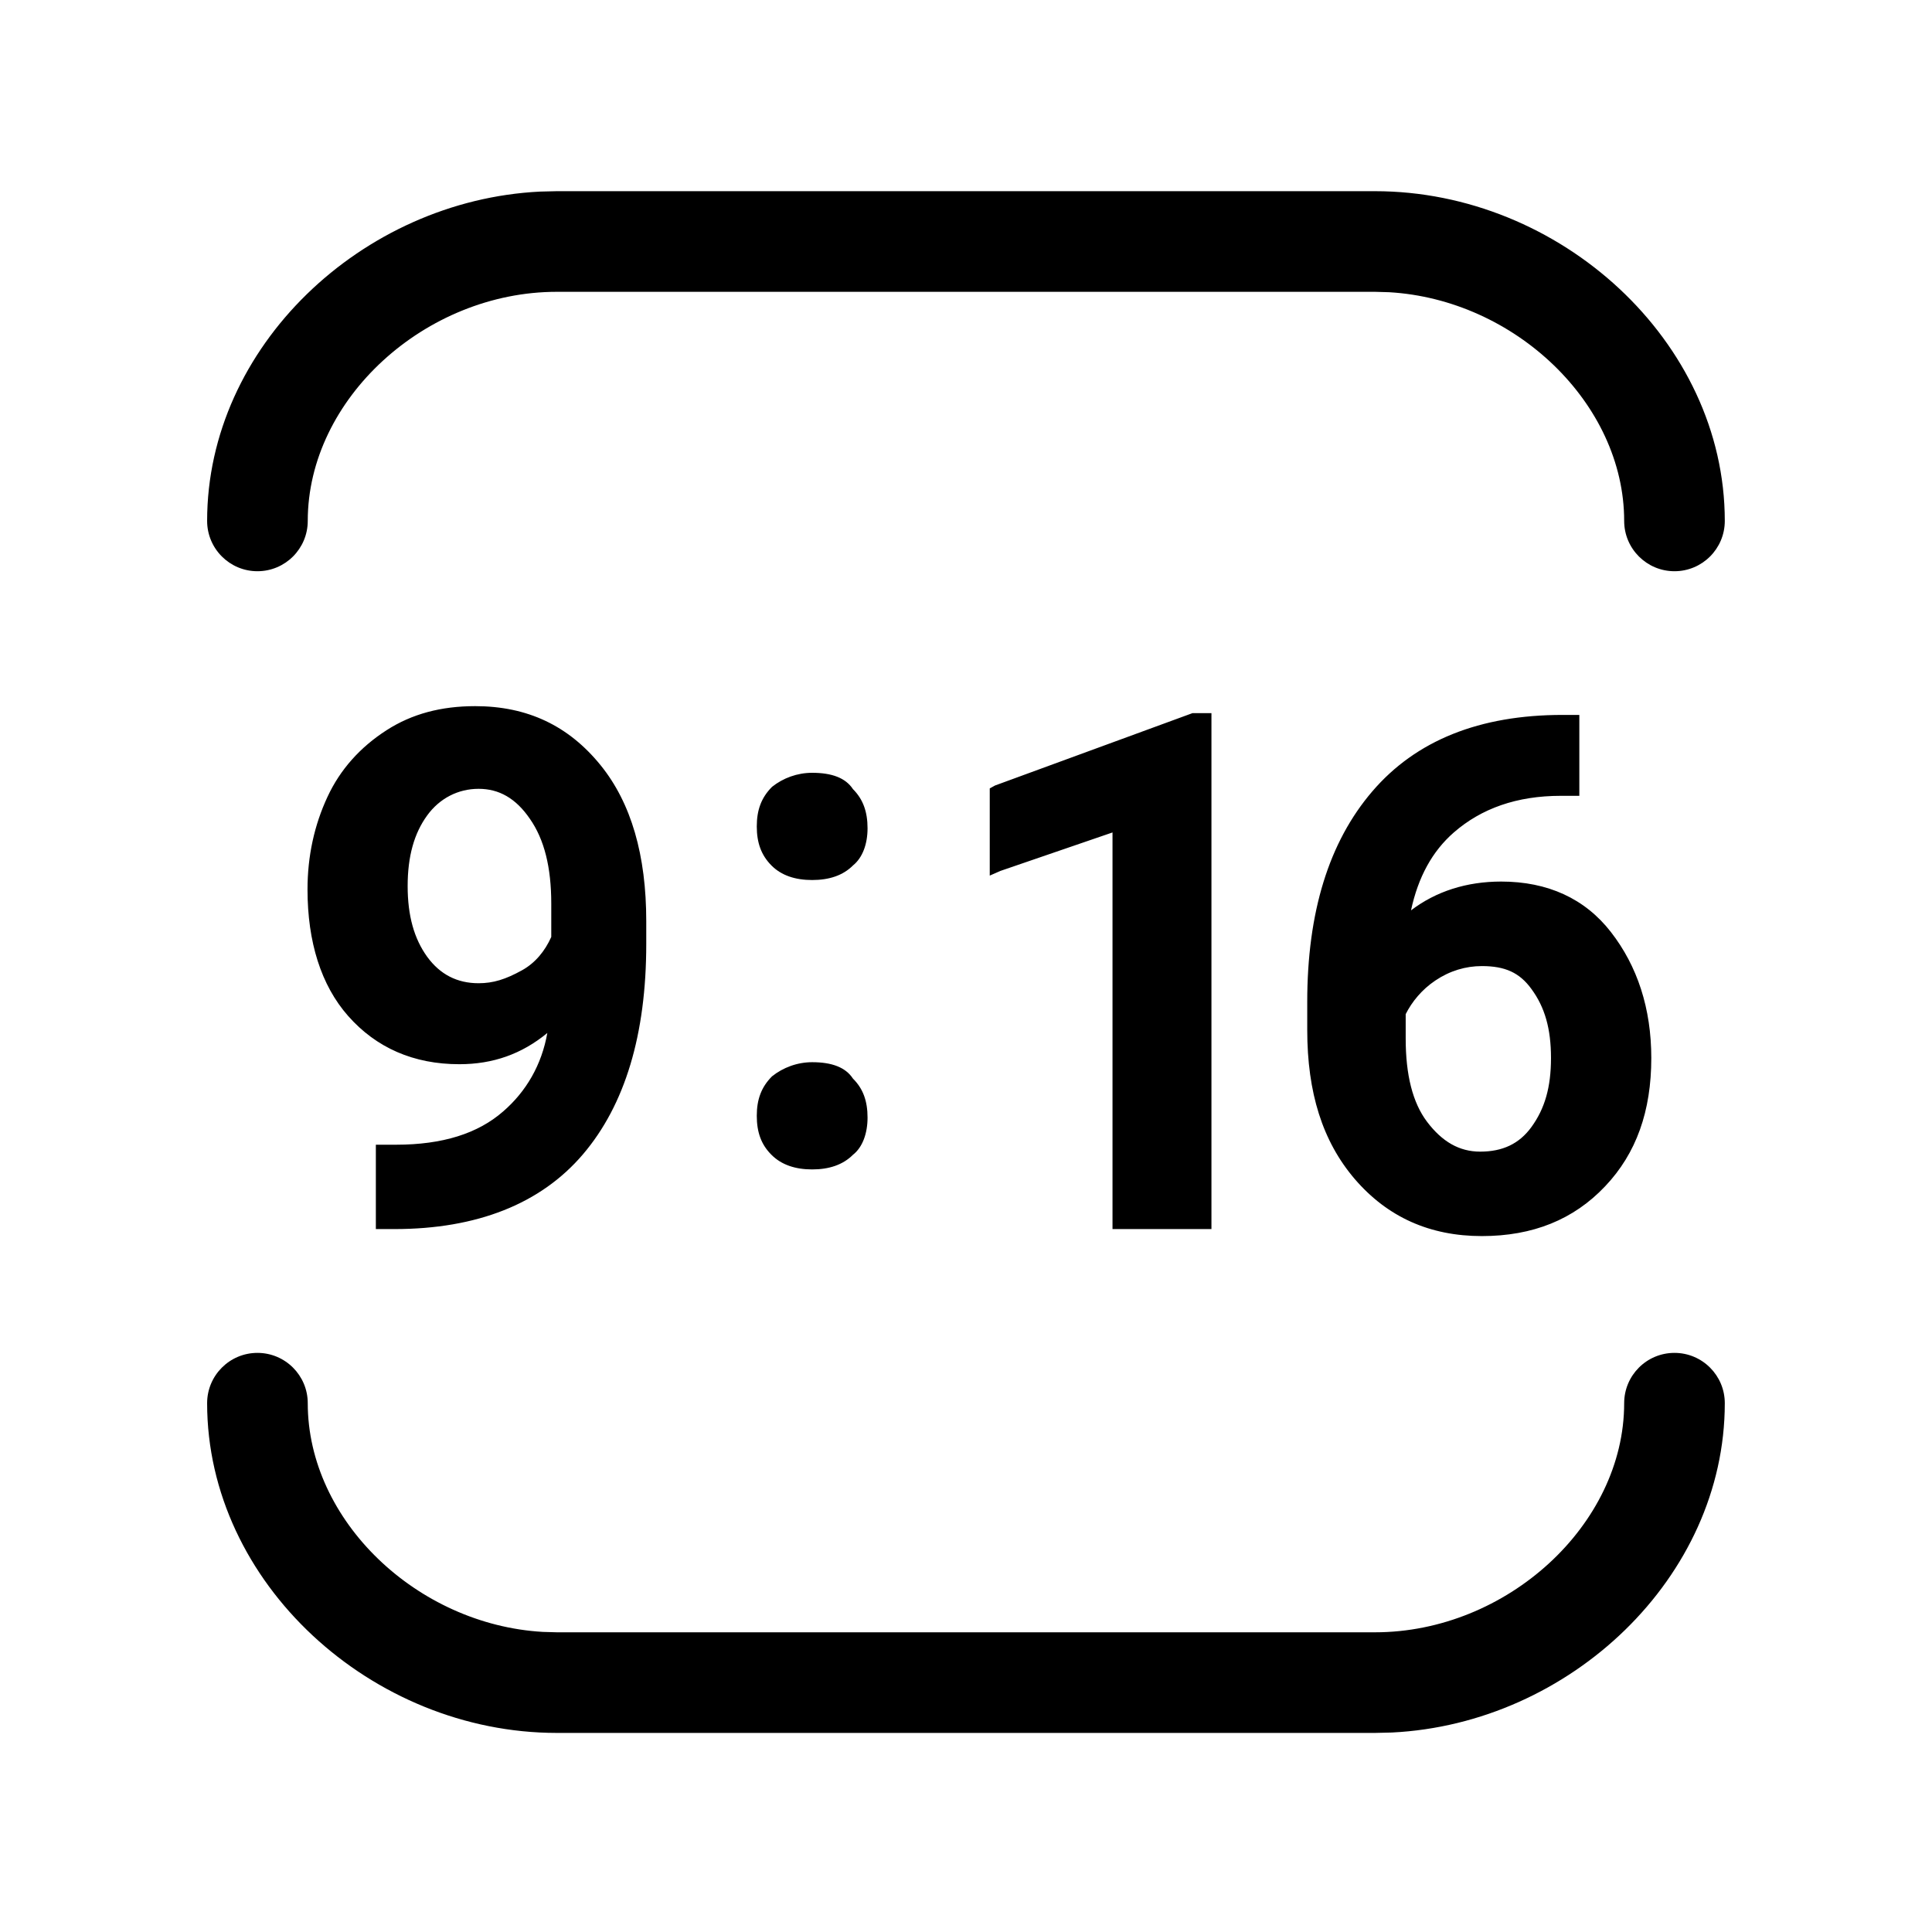 <svg width="24" height="24" viewBox="0 0 24 24" fill="none" xmlns="http://www.w3.org/2000/svg">
<path d="M17.081 2.375C19.379 2.375 21.426 4.238 21.426 6.471C21.426 6.816 21.146 7.096 20.801 7.096C20.456 7.096 20.176 6.816 20.176 6.471C20.176 5.01 18.816 3.72 17.256 3.63L17.081 3.625H6.917C5.285 3.625 3.823 4.956 3.823 6.471C3.823 6.816 3.543 7.096 3.198 7.096C2.853 7.096 2.573 6.816 2.573 6.471C2.573 4.306 4.498 2.488 6.709 2.38L6.917 2.375H17.081Z" fill="black"/>
<path d="M20.801 16.806C21.146 16.806 21.426 17.086 21.426 17.431C21.426 19.596 19.501 21.414 17.29 21.522L17.081 21.527H6.917C4.62 21.527 2.573 19.664 2.573 17.431C2.573 17.086 2.853 16.806 3.198 16.806C3.543 16.806 3.823 17.086 3.823 17.431C3.823 18.892 5.183 20.182 6.743 20.272L6.917 20.277H17.081C18.713 20.277 20.176 18.946 20.176 17.431C20.176 17.086 20.455 16.806 20.801 16.806Z" fill="black"/>
<path d="M19.619 8.881V9.886H19.389C18.842 9.886 18.402 10.043 18.06 10.341C17.792 10.575 17.617 10.895 17.528 11.309C17.839 11.072 18.22 10.951 18.648 10.951C19.225 10.951 19.689 11.162 20.012 11.579C20.34 12.001 20.513 12.527 20.513 13.143C20.513 13.803 20.327 14.328 19.94 14.736C19.549 15.15 19.042 15.355 18.408 15.355C17.764 15.355 17.237 15.121 16.829 14.646C16.428 14.177 16.239 13.572 16.239 12.794V12.445C16.239 11.334 16.507 10.461 17.047 9.831C17.59 9.197 18.381 8.881 19.411 8.881H19.619ZM15.049 8.859V15.268H13.82V10.341L12.427 10.819L12.295 10.877V9.794L12.36 9.758L14.813 8.859H15.049ZM5.902 8.772C6.553 8.772 7.064 9.016 7.461 9.506C7.842 9.976 8.028 10.626 8.028 11.443V11.726C8.028 12.851 7.764 13.726 7.242 14.339C6.718 14.954 5.925 15.268 4.9 15.268H4.669V14.22H4.921C5.497 14.22 5.937 14.081 6.25 13.807C6.536 13.56 6.729 13.229 6.799 12.832C6.481 13.094 6.124 13.22 5.706 13.22C5.139 13.22 4.674 13.017 4.324 12.62C3.988 12.239 3.82 11.7 3.82 11.05C3.82 10.634 3.905 10.248 4.069 9.897C4.226 9.559 4.475 9.281 4.802 9.071C5.117 8.868 5.481 8.772 5.902 8.772ZM10.089 13.195C10.333 13.195 10.504 13.258 10.596 13.399C10.722 13.524 10.777 13.678 10.777 13.883C10.777 14.079 10.715 14.252 10.596 14.345C10.471 14.47 10.299 14.527 10.089 14.527C9.88 14.527 9.707 14.47 9.583 14.345C9.457 14.22 9.401 14.066 9.401 13.861C9.401 13.658 9.457 13.504 9.591 13.37C9.728 13.261 9.904 13.195 10.089 13.195ZM18.408 12.001C18.207 12.001 18.009 12.06 17.831 12.18C17.662 12.293 17.539 12.445 17.462 12.598V12.902C17.462 13.354 17.549 13.697 17.725 13.932C17.913 14.182 18.127 14.306 18.387 14.306C18.666 14.306 18.873 14.209 19.025 13.999C19.19 13.771 19.267 13.507 19.267 13.143C19.267 12.778 19.19 12.512 19.025 12.287C18.877 12.082 18.696 12.001 18.408 12.001ZM5.945 9.799C5.691 9.799 5.461 9.917 5.307 10.129C5.145 10.351 5.064 10.637 5.064 11.007C5.064 11.377 5.145 11.662 5.307 11.886C5.466 12.104 5.678 12.214 5.945 12.214C6.127 12.214 6.281 12.166 6.485 12.053C6.651 11.961 6.771 11.812 6.848 11.639V11.225C6.848 10.775 6.762 10.428 6.582 10.171C6.408 9.917 6.2 9.799 5.945 9.799ZM10.089 9.6C10.333 9.6 10.504 9.663 10.596 9.803C10.722 9.929 10.777 10.085 10.777 10.289C10.777 10.485 10.715 10.655 10.596 10.751C10.471 10.876 10.299 10.932 10.089 10.932C9.88 10.932 9.707 10.876 9.583 10.751C9.457 10.624 9.401 10.47 9.401 10.267C9.401 10.062 9.457 9.908 9.591 9.774C9.728 9.665 9.904 9.6 10.089 9.6Z" fill="black"/>
</svg>
